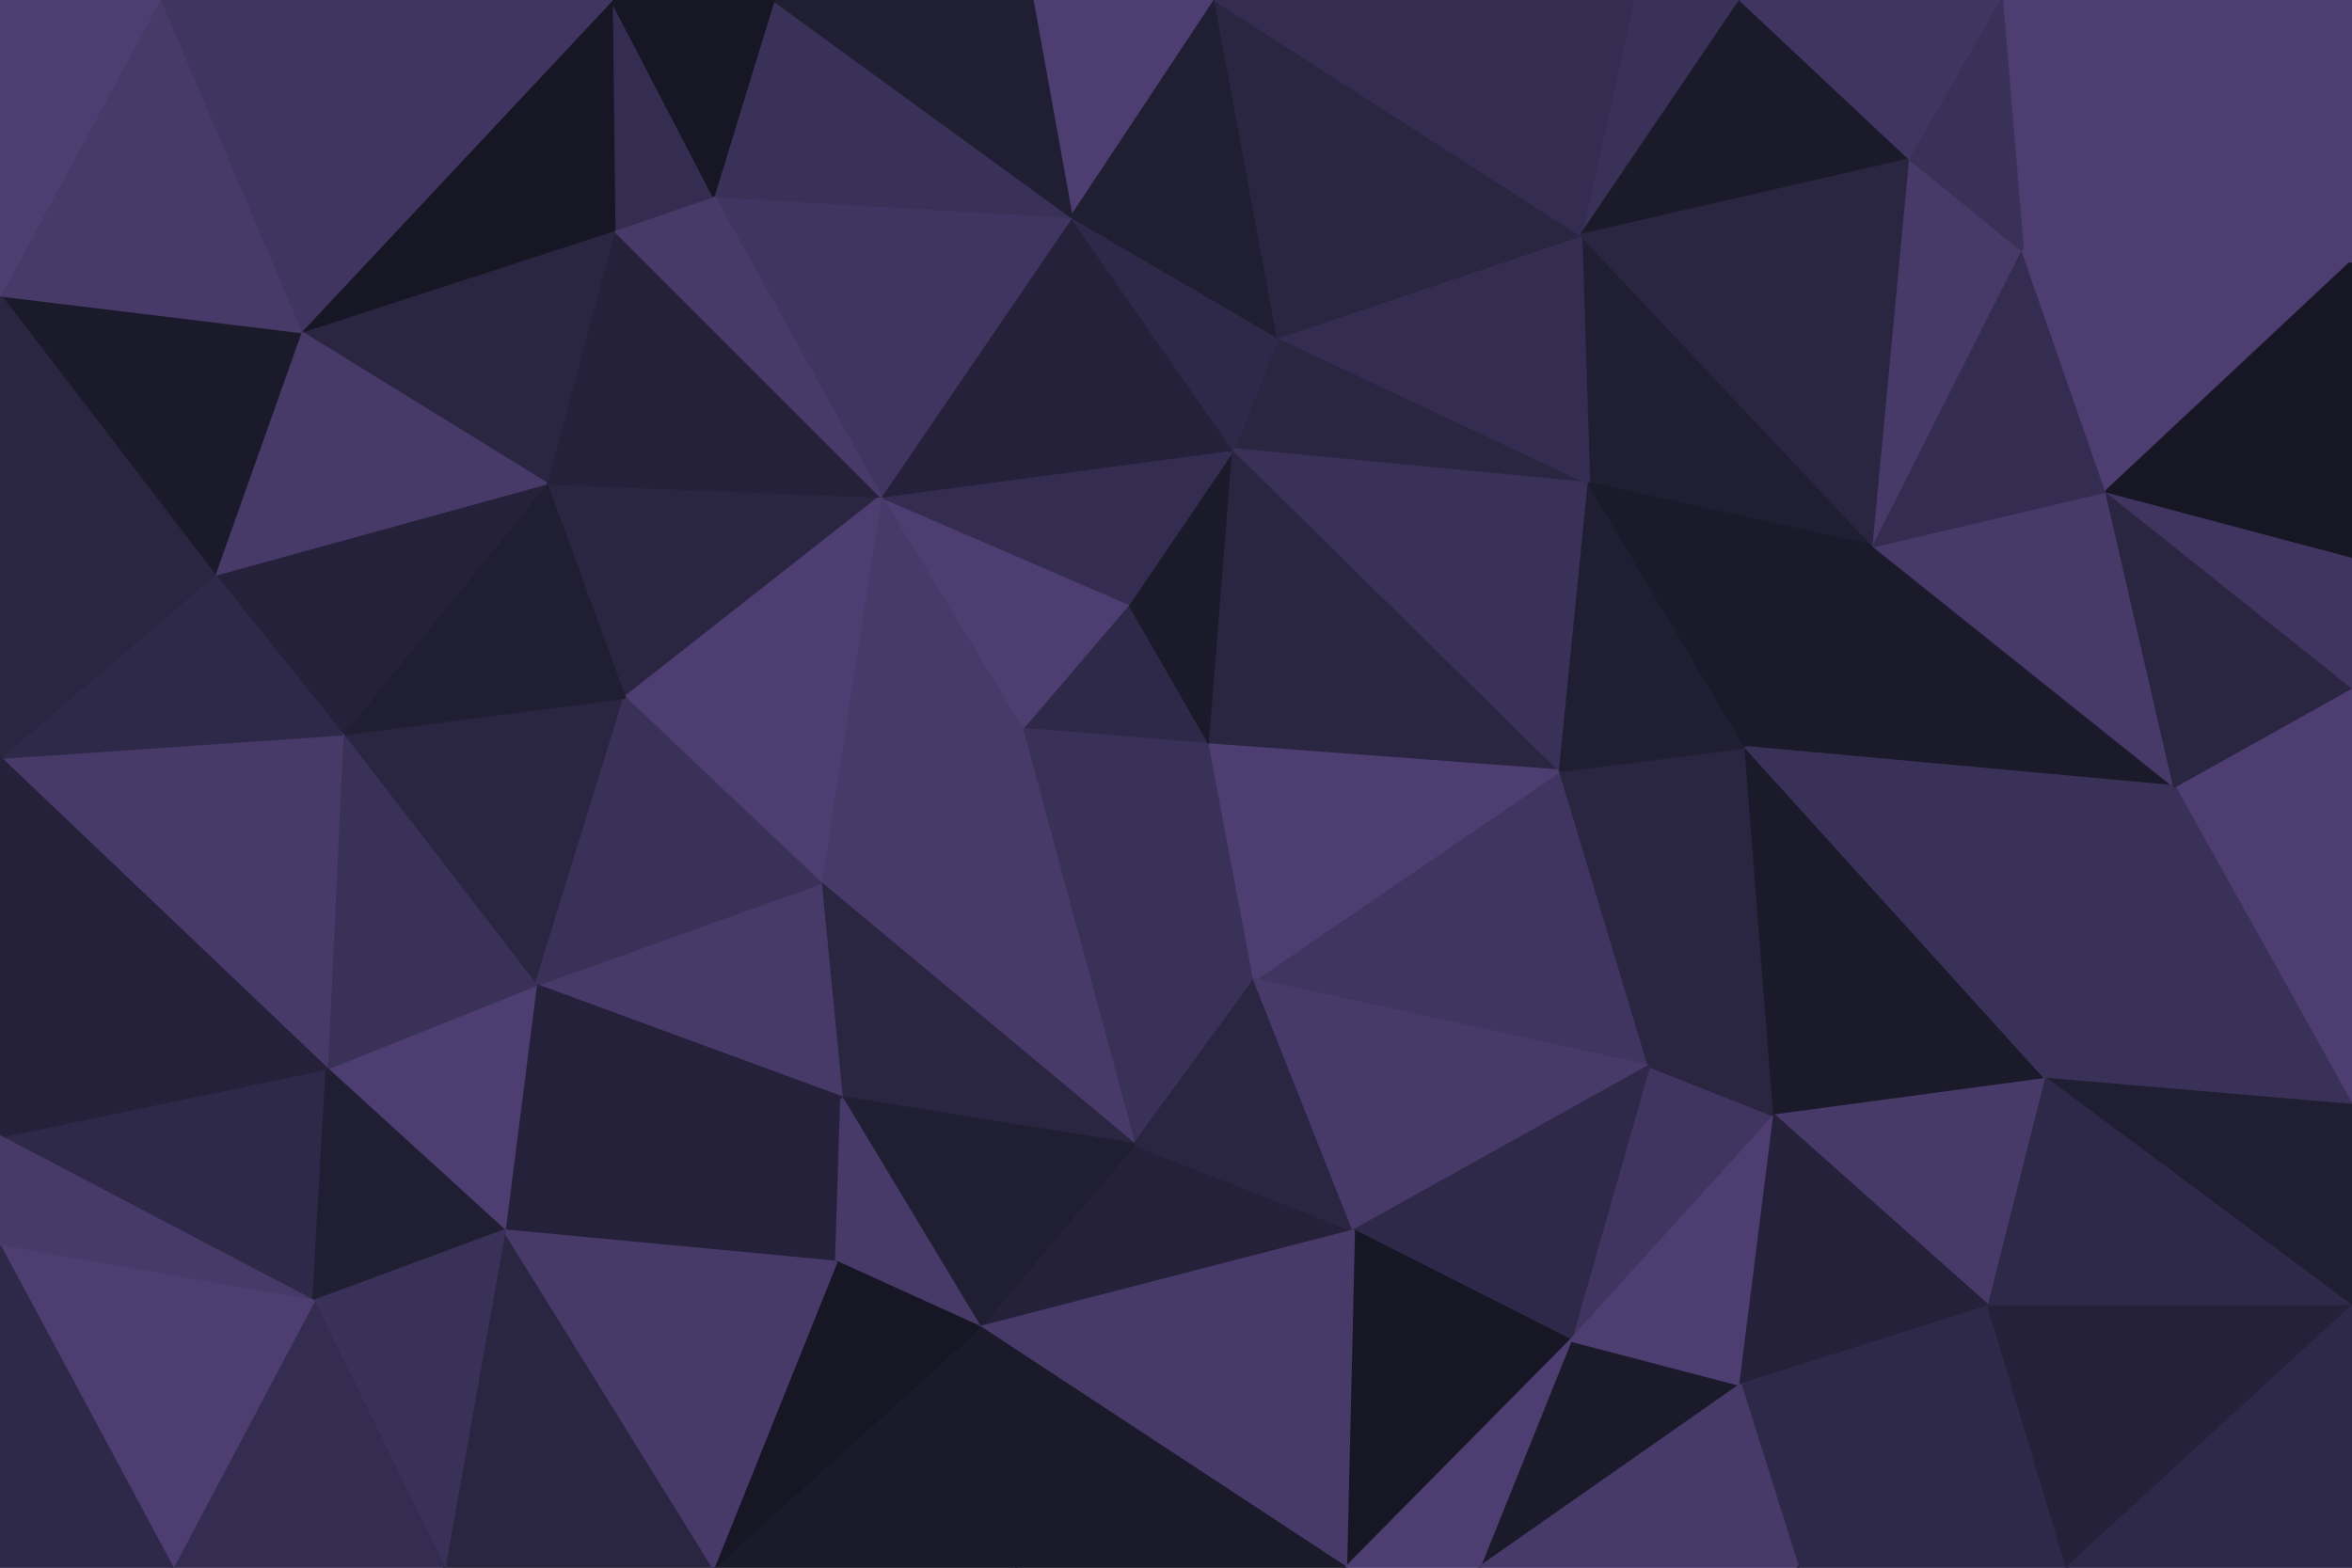 <svg id="visual" viewBox="0 0 900 600" width="900" height="600" xmlns="http://www.w3.org/2000/svg" xmlns:xlink="http://www.w3.org/1999/xlink" version="1.1"><g stroke-width="1" stroke-linejoin="bevel"><path d="M463 285L432 231L391 279Z" fill="#2f2949" stroke="#2f2949"></path><path d="M463 285L472 172L432 231Z" fill="#1b1a2b" stroke="#1b1a2b"></path><path d="M432 231L337 190L391 279Z" fill="#4d3d70" stroke="#4d3d70"></path><path d="M391 279L480 375L463 285Z" fill="#3a3158" stroke="#3a3158"></path><path d="M608 185L489 129L472 172Z" fill="#2a2541" stroke="#2a2541"></path><path d="M472 172L337 190L432 231Z" fill="#352d51" stroke="#352d51"></path><path d="M337 190L314 338L391 279Z" fill="#473968" stroke="#473968"></path><path d="M391 279L434 438L480 375Z" fill="#3a3158" stroke="#3a3158"></path><path d="M597 295L472 172L463 285Z" fill="#2a2541" stroke="#2a2541"></path><path d="M472 172L410 83L337 190Z" fill="#25213a" stroke="#25213a"></path><path d="M314 338L434 438L391 279Z" fill="#473968" stroke="#473968"></path><path d="M631 408L597 295L480 375Z" fill="#403560" stroke="#403560"></path><path d="M480 375L597 295L463 285Z" fill="#4d3d70" stroke="#4d3d70"></path><path d="M314 338L322 420L434 438Z" fill="#2a2541" stroke="#2a2541"></path><path d="M489 129L410 83L472 172Z" fill="#2f2949" stroke="#2f2949"></path><path d="M209 185L239 267L337 190Z" fill="#2a2541" stroke="#2a2541"></path><path d="M337 190L239 267L314 338Z" fill="#4d3d70" stroke="#4d3d70"></path><path d="M314 338L205 377L322 420Z" fill="#473968" stroke="#473968"></path><path d="M597 295L608 185L472 172Z" fill="#3a3158" stroke="#3a3158"></path><path d="M465 0L395 0L410 83Z" fill="#4d3d70" stroke="#4d3d70"></path><path d="M375 508L518 471L434 438Z" fill="#25213a" stroke="#25213a"></path><path d="M434 438L518 471L480 375Z" fill="#2a2541" stroke="#2a2541"></path><path d="M235 88L209 185L337 190Z" fill="#25213a" stroke="#25213a"></path><path d="M193 471L320 483L322 420Z" fill="#25213a" stroke="#25213a"></path><path d="M322 420L375 508L434 438Z" fill="#201e32" stroke="#201e32"></path><path d="M631 408L668 286L597 295Z" fill="#2a2541" stroke="#2a2541"></path><path d="M597 295L668 286L608 185Z" fill="#201e32" stroke="#201e32"></path><path d="M320 483L375 508L322 420Z" fill="#473968" stroke="#473968"></path><path d="M518 471L631 408L480 375Z" fill="#473968" stroke="#473968"></path><path d="M131 281L205 377L239 267Z" fill="#2a2541" stroke="#2a2541"></path><path d="M239 267L205 377L314 338Z" fill="#3a3158" stroke="#3a3158"></path><path d="M410 83L273 75L337 190Z" fill="#403560" stroke="#403560"></path><path d="M717 209L605 90L608 185Z" fill="#201e32" stroke="#201e32"></path><path d="M608 185L605 90L489 129Z" fill="#352d51" stroke="#352d51"></path><path d="M410 83L296 0L273 75Z" fill="#3a3158" stroke="#3a3158"></path><path d="M273 75L235 88L337 190Z" fill="#473968" stroke="#473968"></path><path d="M465 0L410 83L489 129Z" fill="#201e32" stroke="#201e32"></path><path d="M273 75L234 0L235 88Z" fill="#352d51" stroke="#352d51"></path><path d="M605 90L465 0L489 129Z" fill="#2a2541" stroke="#2a2541"></path><path d="M832 301L717 209L668 286Z" fill="#1b1a2b" stroke="#1b1a2b"></path><path d="M668 286L717 209L608 185Z" fill="#1b1a2b" stroke="#1b1a2b"></path><path d="M601 513L679 427L631 408Z" fill="#403560" stroke="#403560"></path><path d="M631 408L679 427L668 286Z" fill="#2a2541" stroke="#2a2541"></path><path d="M209 185L131 281L239 267Z" fill="#201e32" stroke="#201e32"></path><path d="M82 220L131 281L209 185Z" fill="#25213a" stroke="#25213a"></path><path d="M518 471L601 513L631 408Z" fill="#2f2949" stroke="#2f2949"></path><path d="M515 600L601 513L518 471Z" fill="#171624" stroke="#171624"></path><path d="M395 0L296 0L410 83Z" fill="#201e32" stroke="#201e32"></path><path d="M273 600L389 600L375 508Z" fill="#1b1a2b" stroke="#1b1a2b"></path><path d="M205 377L193 471L322 420Z" fill="#25213a" stroke="#25213a"></path><path d="M125 409L193 471L205 377Z" fill="#4d3d70" stroke="#4d3d70"></path><path d="M296 0L234 0L273 75Z" fill="#171624" stroke="#171624"></path><path d="M235 88L115 127L209 185Z" fill="#2a2541" stroke="#2a2541"></path><path d="M273 600L375 508L320 483Z" fill="#171624" stroke="#171624"></path><path d="M375 508L515 600L518 471Z" fill="#473968" stroke="#473968"></path><path d="M666 0L625 0L605 90Z" fill="#3a3158" stroke="#3a3158"></path><path d="M605 90L625 0L465 0Z" fill="#352d51" stroke="#352d51"></path><path d="M131 281L125 409L205 377Z" fill="#3a3158" stroke="#3a3158"></path><path d="M389 600L515 600L375 508Z" fill="#1b1a2b" stroke="#1b1a2b"></path><path d="M234 0L115 127L235 88Z" fill="#171624" stroke="#171624"></path><path d="M131 281L0 290L125 409Z" fill="#473968" stroke="#473968"></path><path d="M115 127L82 220L209 185Z" fill="#473968" stroke="#473968"></path><path d="M566 600L666 530L601 513Z" fill="#1b1a2b" stroke="#1b1a2b"></path><path d="M601 513L666 530L679 427Z" fill="#4d3d70" stroke="#4d3d70"></path><path d="M679 427L783 413L668 286Z" fill="#1b1a2b" stroke="#1b1a2b"></path><path d="M515 600L566 600L601 513Z" fill="#4d3d70" stroke="#4d3d70"></path><path d="M731 61L666 0L605 90Z" fill="#1b1a2b" stroke="#1b1a2b"></path><path d="M170 600L273 600L193 471Z" fill="#2a2541" stroke="#2a2541"></path><path d="M193 471L273 600L320 483Z" fill="#473968" stroke="#473968"></path><path d="M717 209L731 61L605 90Z" fill="#2a2541" stroke="#2a2541"></path><path d="M761 500L783 413L679 427Z" fill="#473968" stroke="#473968"></path><path d="M717 209L774 96L731 61Z" fill="#473968" stroke="#473968"></path><path d="M0 435L120 498L125 409Z" fill="#2f2949" stroke="#2f2949"></path><path d="M125 409L120 498L193 471Z" fill="#201e32" stroke="#201e32"></path><path d="M832 301L806 188L717 209Z" fill="#473968" stroke="#473968"></path><path d="M806 188L774 96L717 209Z" fill="#352d51" stroke="#352d51"></path><path d="M731 61L766 0L666 0Z" fill="#403560" stroke="#403560"></path><path d="M666 530L761 500L679 427Z" fill="#25213a" stroke="#25213a"></path><path d="M688 600L761 500L666 530Z" fill="#2f2949" stroke="#2f2949"></path><path d="M783 413L832 301L668 286Z" fill="#3a3158" stroke="#3a3158"></path><path d="M900 263L832 301L900 423Z" fill="#4d3d70" stroke="#4d3d70"></path><path d="M120 498L170 600L193 471Z" fill="#3a3158" stroke="#3a3158"></path><path d="M566 600L688 600L666 530Z" fill="#473968" stroke="#473968"></path><path d="M82 220L0 290L131 281Z" fill="#2f2949" stroke="#2f2949"></path><path d="M120 498L66 600L170 600Z" fill="#352d51" stroke="#352d51"></path><path d="M0 202L0 290L82 220Z" fill="#2a2541" stroke="#2a2541"></path><path d="M900 0L766 0L774 96Z" fill="#4d3d70" stroke="#4d3d70"></path><path d="M774 96L766 0L731 61Z" fill="#3a3158" stroke="#3a3158"></path><path d="M900 100L774 96L806 188Z" fill="#4d3d70" stroke="#4d3d70"></path><path d="M0 113L82 220L115 127Z" fill="#1b1a2b" stroke="#1b1a2b"></path><path d="M0 113L0 202L82 220Z" fill="#2a2541" stroke="#2a2541"></path><path d="M234 0L61 0L115 127Z" fill="#403560" stroke="#403560"></path><path d="M61 0L0 113L115 127Z" fill="#473968" stroke="#473968"></path><path d="M0 290L0 435L125 409Z" fill="#25213a" stroke="#25213a"></path><path d="M900 423L832 301L783 413Z" fill="#3a3158" stroke="#3a3158"></path><path d="M832 301L900 263L806 188Z" fill="#2a2541" stroke="#2a2541"></path><path d="M900 263L900 213L806 188Z" fill="#403560" stroke="#403560"></path><path d="M0 435L0 477L120 498Z" fill="#473968" stroke="#473968"></path><path d="M0 477L66 600L120 498Z" fill="#4d3d70" stroke="#4d3d70"></path><path d="M688 600L791 600L761 500Z" fill="#2f2949" stroke="#2f2949"></path><path d="M900 500L900 423L783 413Z" fill="#201e32" stroke="#201e32"></path><path d="M900 500L783 413L761 500Z" fill="#2f2949" stroke="#2f2949"></path><path d="M900 213L900 100L806 188Z" fill="#171624" stroke="#171624"></path><path d="M61 0L0 0L0 113Z" fill="#4d3d70" stroke="#4d3d70"></path><path d="M791 600L900 500L761 500Z" fill="#25213a" stroke="#25213a"></path><path d="M0 477L0 600L66 600Z" fill="#2f2949" stroke="#2f2949"></path><path d="M900 100L900 0L774 96Z" fill="#4d3d70" stroke="#4d3d70"></path><path d="M791 600L900 600L900 500Z" fill="#2f2949" stroke="#2f2949"></path></g></svg>